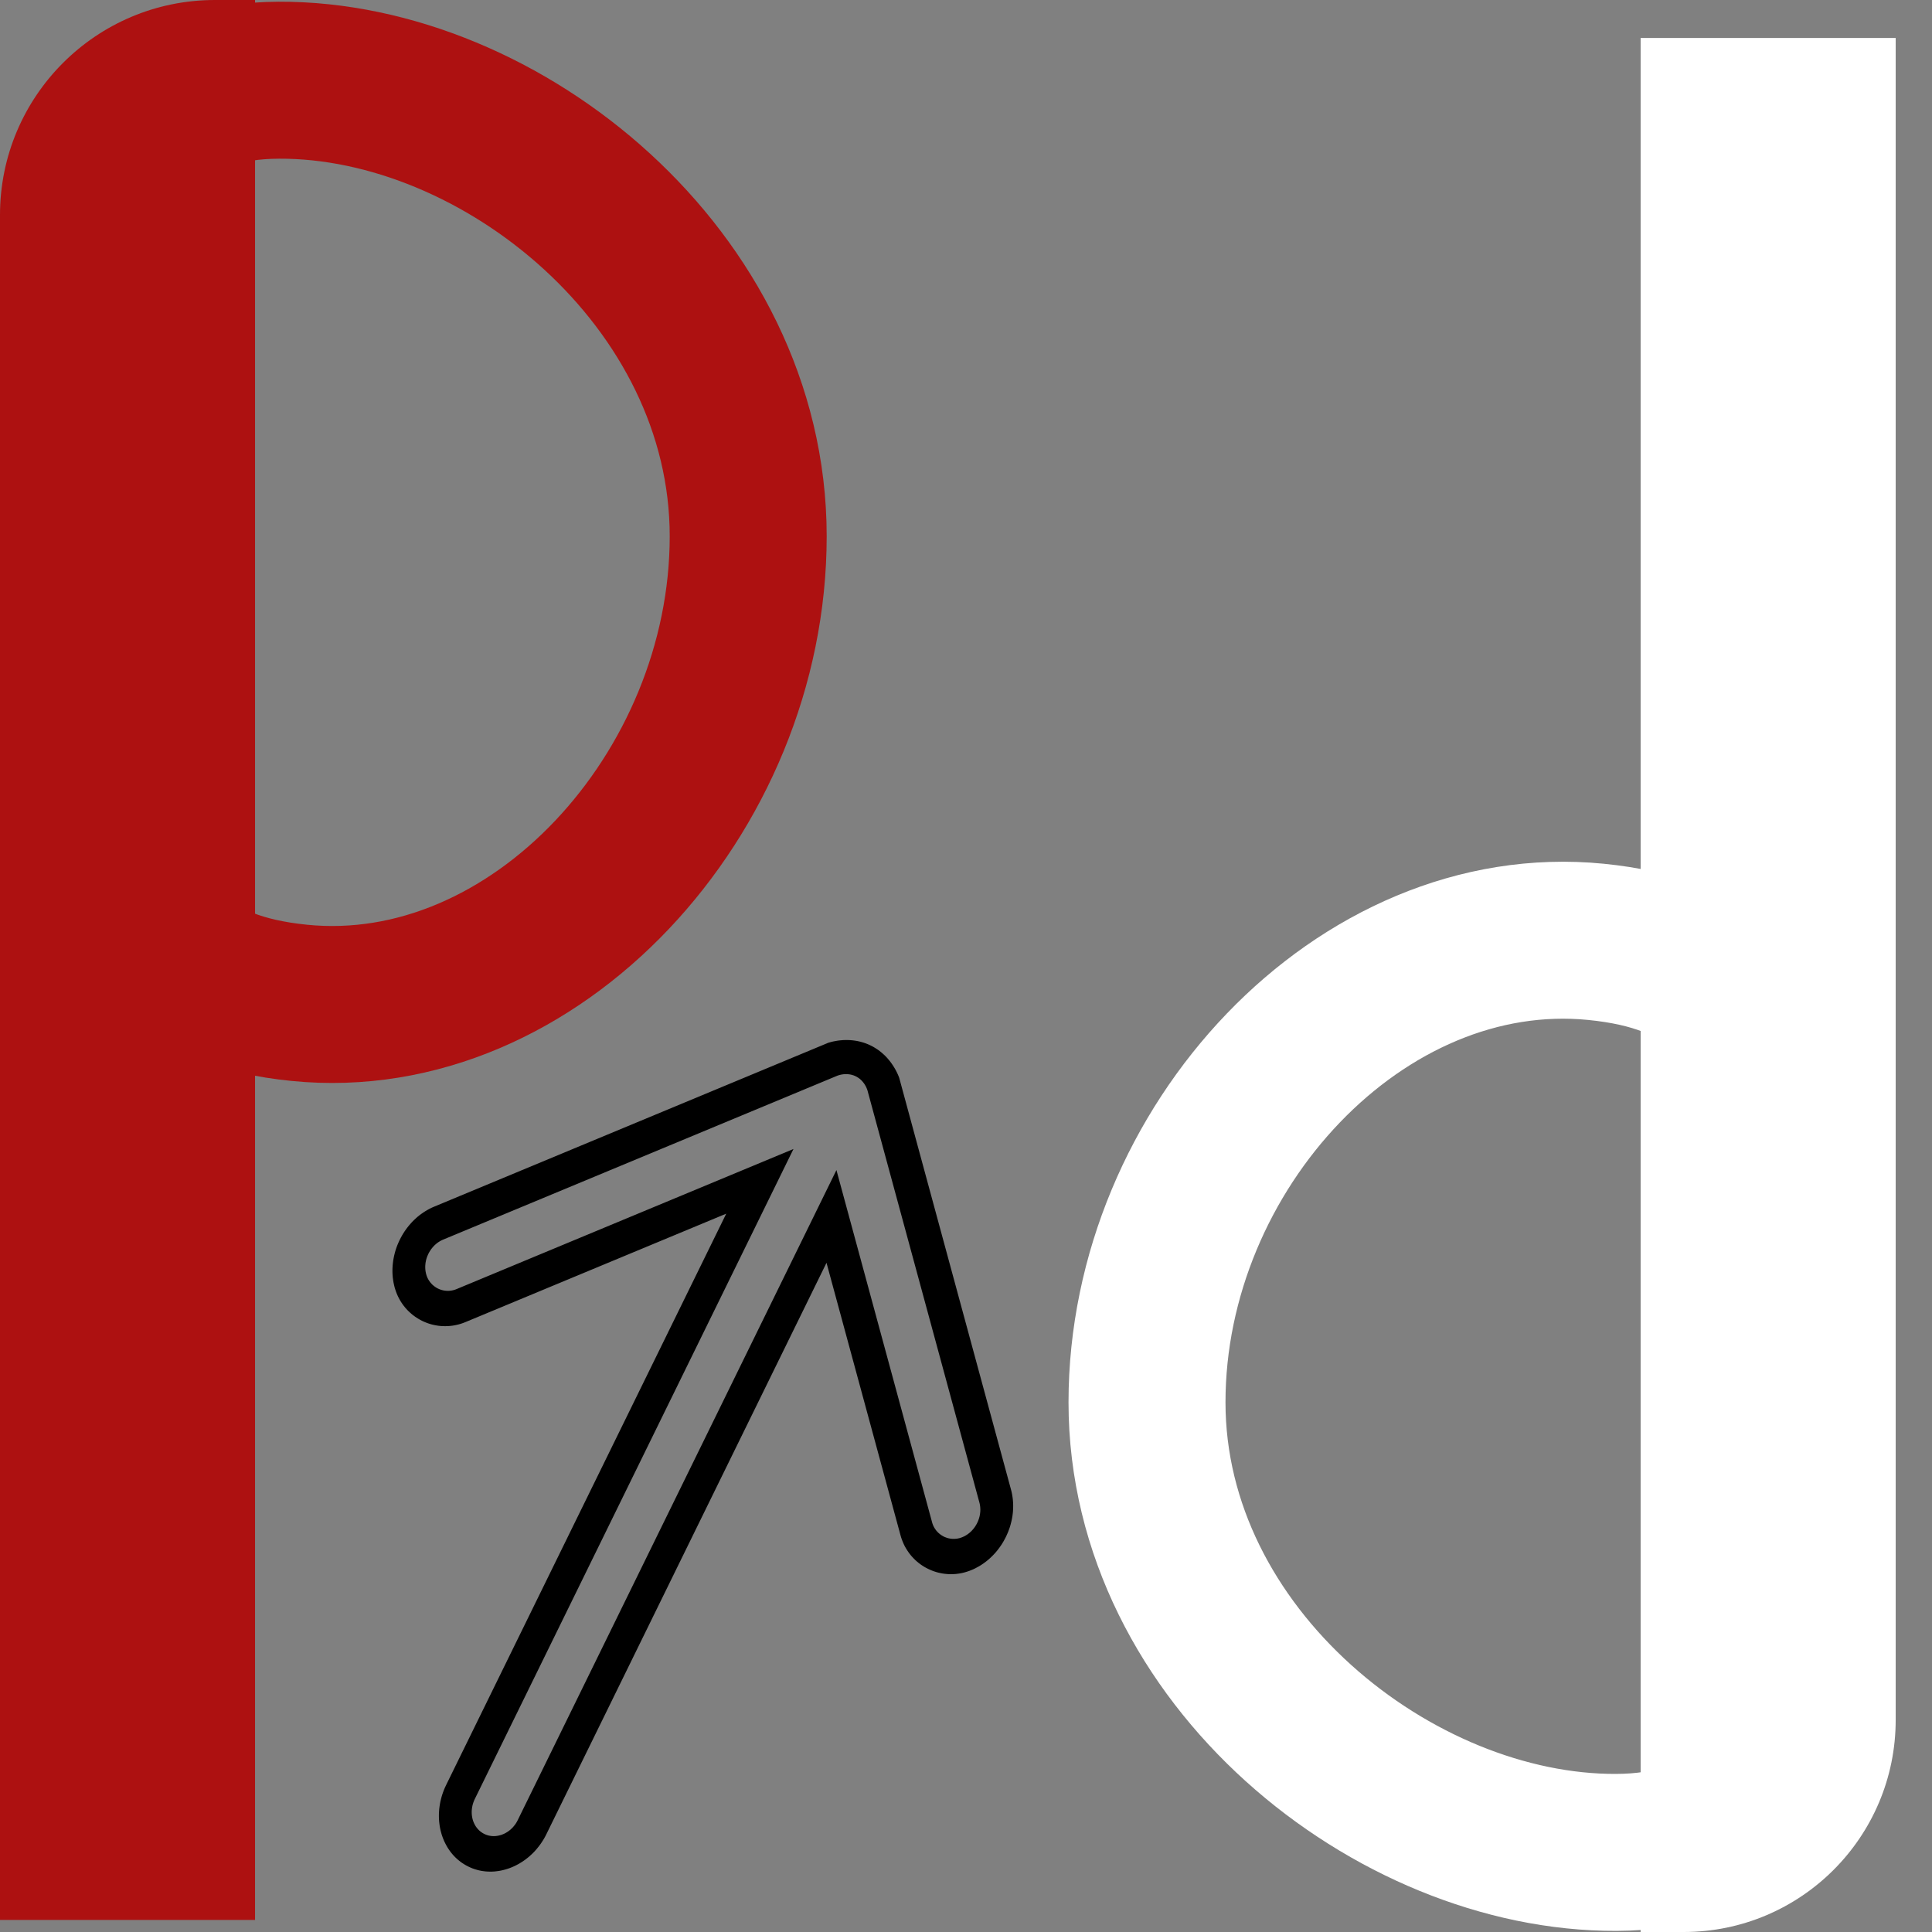<?xml version="1.0" encoding="UTF-8" standalone="no"?>
<!DOCTYPE svg PUBLIC "-//W3C//DTD SVG 1.1//EN" "http://www.w3.org/Graphics/SVG/1.1/DTD/svg11.dtd">
<svg version="1.1" xmlns="http://www.w3.org/2000/svg" xmlns:xlink="http://www.w3.org/1999/xlink" preserveAspectRatio="xMidYMid meet" viewBox="0 0 640 640" width="640" height="640"><rect x="0" y="0" width="640" height="640" fill="#808080" stroke="none"/><defs><path d="M528.7 312C606.58 319.74 585.2 384.95 585.2 461.21C585.2 537.47 609.07 613.29 535.45 613.63C461.84 613.96 379.96 548.71 379.96 464.53C379.96 380.35 450.81 304.27 528.7 312Z" id="aggADpccH"></path><path d="M543.48 12.58C594.18 12.58 622.34 12.58 627.97 12.58C627.97 309.74 627.97 495.46 627.97 569.75C627.97 608.55 596.52 640 557.72 640C555.82 640 551.08 640 543.48 640C543.48 556.34 543.48 347.2 543.48 12.58Z" id="aKHddSCKi"></path><path d="M99.11 332.2C21.22 324.37 42.61 258.29 42.61 181.01C42.61 103.74 18.73 26.91 92.35 26.57C165.96 26.23 247.85 92.35 247.85 177.65C247.85 262.95 176.99 340.04 99.11 332.2Z" id="bgOizavGA"></path><path d="M84.49 636C33.8 636 5.63 636 0 636C0 334.78 0 146.52 0 71.21C0 31.88 31.88 0 71.21 0C72.98 0 77.41 0 84.49 0C84.49 84.8 84.49 296.8 84.49 636Z" id="a3bYXn6qJk"></path><path d="M281.35 344.54L281.74 344.57L282.14 344.6L282.54 344.64L282.95 344.69L283.37 344.75L283.79 344.82L284.21 344.9L284.64 345L285.07 345.1L285.5 345.22L285.94 345.35L286.38 345.49L286.83 345.65L287.27 345.82L287.72 346.01L288.23 346.24L288.73 346.49L289.21 346.74L289.67 347.01L290.12 347.29L290.56 347.57L290.98 347.86L291.38 348.16L291.77 348.47L292.15 348.78L292.51 349.1L292.86 349.42L293.2 349.74L293.52 350.07L293.83 350.4L294.12 350.73L294.4 351.06L294.67 351.39L294.93 351.72L295.18 352.05L295.41 352.38L295.63 352.7L295.84 353.02L296.04 353.33L296.23 353.64L296.41 353.94L296.57 354.23L296.73 354.51L296.87 354.79L297.01 355.06L297.14 355.31L297.25 355.56L297.36 355.79L297.46 356.01L297.55 356.22L297.63 356.41L297.7 356.59L297.77 356.75L297.82 356.9L297.87 357.02L334.89 493.38L334.99 493.76L335.09 494.15L335.17 494.53L335.25 494.92L335.32 495.31L335.38 495.71L335.44 496.1L335.49 496.49L335.53 496.89L335.56 497.28L335.59 497.68L335.61 498.08L335.62 498.48L335.63 498.87L335.62 499.27L335.61 499.67L335.59 500.07L335.57 500.47L335.54 500.87L335.5 501.27L335.45 501.67L335.4 502.07L335.34 502.47L335.27 502.87L335.19 503.27L335.11 503.67L335.02 504.07L334.92 504.46L334.82 504.86L334.71 505.25L334.59 505.65L334.47 506.04L334.33 506.43L334.19 506.82L334.05 507.21L333.89 507.6L333.73 507.98L333.56 508.36L333.39 508.75L333.21 509.13L333.02 509.5L332.82 509.87L332.62 510.24L332.42 510.6L332.21 510.96L331.99 511.32L331.77 511.67L331.54 512.01L331.3 512.35L331.07 512.68L330.82 513.01L330.57 513.34L330.32 513.66L330.06 513.97L329.8 514.28L329.53 514.58L329.25 514.88L328.97 515.18L328.69 515.46L328.4 515.74L328.11 516.02L327.82 516.29L327.51 516.56L327.21 516.81L326.9 517.07L326.59 517.31L326.27 517.55L325.95 517.79L325.62 518.02L325.29 518.24L324.96 518.46L324.62 518.67L324.28 518.87L323.93 519.06L323.58 519.25L323.23 519.44L322.88 519.62L322.52 519.79L322.16 519.95L321.79 520.1L321.06 520.39L320.32 520.64L319.58 520.86L318.83 521.05L318.09 521.2L317.35 521.31L316.6 521.4L315.86 521.45L315.12 521.47L314.39 521.46L313.66 521.41L312.93 521.34L312.22 521.24L311.5 521.1L310.8 520.94L310.1 520.75L309.42 520.53L308.74 520.28L308.08 520L307.43 519.7L306.79 519.37L306.16 519.02L305.55 518.63L304.96 518.23L304.38 517.79L303.82 517.34L303.28 516.86L302.76 516.35L302.26 515.82L301.77 515.27L301.32 514.7L300.88 514.1L300.47 513.48L300.08 512.85L299.71 512.19L299.38 511.51L299.07 510.81L298.79 510.09L298.53 509.35L298.31 508.59L273.79 418.32L181.01 607.57L180.62 608.34L180.2 609.09L179.76 609.81L179.29 610.52L178.81 611.2L178.3 611.86L177.78 612.5L177.24 613.12L176.68 613.71L176.1 614.27L175.51 614.81L174.9 615.33L174.28 615.82L173.64 616.29L172.99 616.73L172.33 617.14L171.66 617.53L170.98 617.89L170.29 618.23L169.59 618.53L168.89 618.81L168.17 619.06L167.45 619.28L166.73 619.47L166 619.64L165.27 619.77L164.53 619.87L163.8 619.95L163.06 619.99L162.33 620L161.59 619.98L160.85 619.93L160.12 619.84L159.39 619.73L158.67 619.58L157.95 619.39L157.24 619.18L156.53 618.93L155.83 618.64L155.14 618.32L154.46 617.97L153.81 617.59L153.18 617.19L152.57 616.76L151.99 616.3L151.42 615.82L150.88 615.31L150.37 614.79L149.88 614.24L149.41 613.67L148.97 613.08L148.55 612.47L148.16 611.85L147.79 611.2L147.45 610.54L147.13 609.87L146.84 609.18L146.57 608.47L146.33 607.76L146.12 607.03L145.93 606.29L145.77 605.54L145.64 604.78L145.54 604.01L145.46 603.23L145.41 602.45L145.39 601.66L145.4 600.87L145.44 600.07L145.5 599.27L145.6 598.47L145.72 597.67L145.87 596.86L146.06 596.06L146.27 595.25L146.51 594.45L146.79 593.65L147.09 592.86L147.43 592.07L147.8 591.28L240.58 402.04L154.21 437.95L153.47 438.24L152.74 438.49L151.99 438.71L151.25 438.89L150.51 439.04L149.76 439.16L149.02 439.24L148.28 439.29L147.54 439.31L146.8 439.3L146.07 439.26L145.35 439.19L144.63 439.08L143.92 438.95L143.21 438.79L142.52 438.6L141.83 438.38L141.16 438.13L140.49 437.85L139.84 437.55L139.2 437.22L138.58 436.86L137.97 436.48L137.37 436.07L136.79 435.64L136.24 435.18L135.69 434.7L135.17 434.2L134.67 433.67L134.19 433.12L133.73 432.54L133.29 431.95L132.88 431.33L132.49 430.69L132.13 430.03L131.79 429.35L131.48 428.65L131.2 427.93L130.95 427.19L130.72 426.44L130.53 425.64L130.36 424.85L130.23 424.04L130.12 423.24L130.05 422.43L130.01 421.63L130 420.82L130.02 420.01L130.07 419.21L130.15 418.41L130.25 417.61L130.39 416.81L130.55 416.02L130.74 415.24L130.95 414.46L131.19 413.69L131.46 412.92L131.76 412.17L132.08 411.43L132.42 410.7L132.79 409.98L133.18 409.27L133.59 408.58L134.03 407.9L134.49 407.24L134.98 406.59L135.48 405.96L136.01 405.35L136.55 404.75L137.12 404.18L137.71 403.63L138.31 403.09L138.94 402.58L139.59 402.1L140.25 401.64L140.93 401.2L141.63 400.79L142.34 400.4L143.08 400.04L143.82 399.72L274.36 345.44L274.5 345.39L274.66 345.35L274.83 345.3L275.02 345.25L275.21 345.2L275.42 345.14L275.64 345.09L275.87 345.03L276.12 344.98L276.38 344.93L276.64 344.88L276.92 344.83L277.21 344.78L277.5 344.73L277.81 344.69L278.13 344.65L278.45 344.62L278.79 344.59L279.13 344.56L279.48 344.54L279.84 344.53L280.21 344.52L280.58 344.52L280.96 344.53L281.35 344.54ZM279.92 355.83L279.75 355.84L279.58 355.85L279.41 355.86L279.25 355.88L279.09 355.91L278.94 355.93L278.79 355.95L278.65 355.98L278.51 356.01L278.38 356.04L278.25 356.07L278.14 356.1L278.02 356.13L277.92 356.16L277.82 356.19L277.73 356.22L277.64 356.25L277.56 356.28L277.49 356.3L277.43 356.32L277.37 356.34L277.33 356.36L146.79 410.64L146.47 410.78L146.16 410.93L145.85 411.1L145.55 411.28L145.26 411.46L144.97 411.66L144.7 411.87L144.43 412.09L144.17 412.32L143.92 412.55L143.68 412.8L143.44 413.05L143.22 413.32L143 413.59L142.79 413.86L142.6 414.15L142.41 414.44L142.23 414.74L142.06 415.04L141.9 415.35L141.76 415.66L141.62 415.98L141.49 416.3L141.38 416.63L141.27 416.96L141.18 417.29L141.1 417.63L141.03 417.97L140.97 418.31L140.93 418.65L140.9 419L140.87 419.34L140.87 419.69L140.87 420.03L140.89 420.38L140.92 420.72L140.96 421.07L141.02 421.41L141.09 421.75L141.18 422.09L141.27 422.41L141.38 422.73L141.5 423.04L141.63 423.34L141.78 423.63L141.93 423.91L142.1 424.18L142.28 424.45L142.46 424.7L142.66 424.95L142.87 425.18L143.08 425.41L143.31 425.63L143.54 425.83L143.78 426.03L144.03 426.21L144.28 426.39L144.54 426.55L144.81 426.71L145.08 426.85L145.36 426.98L145.65 427.1L145.94 427.2L146.23 427.3L146.53 427.38L146.83 427.45L147.14 427.51L147.45 427.55L147.76 427.58L148.07 427.6L148.38 427.61L148.7 427.6L149.02 427.58L149.34 427.54L149.66 427.49L149.98 427.43L150.29 427.35L150.61 427.26L150.93 427.15L151.24 427.03L262.85 380.62L157.29 595.93L157.13 596.27L156.99 596.61L156.86 596.95L156.74 597.29L156.64 597.63L156.54 597.98L156.47 598.32L156.4 598.67L156.35 599.01L156.31 599.35L156.28 599.7L156.26 600.04L156.26 600.38L156.27 600.72L156.29 601.05L156.32 601.38L156.37 601.71L156.42 602.04L156.49 602.36L156.57 602.68L156.66 602.99L156.76 603.3L156.88 603.6L157 603.89L157.14 604.18L157.29 604.47L157.44 604.74L157.61 605.01L157.79 605.27L157.98 605.52L158.18 605.77L158.39 606L158.61 606.23L158.84 606.45L159.08 606.65L159.34 606.85L159.6 607.03L159.87 607.21L160.15 607.37L160.44 607.52L160.73 607.66L161.03 607.78L161.34 607.89L161.64 607.98L161.95 608.06L162.26 608.12L162.57 608.17L162.89 608.21L163.2 608.23L163.52 608.24L163.83 608.23L164.15 608.22L164.46 608.18L164.78 608.14L165.09 608.08L165.4 608.01L165.71 607.93L166.02 607.84L166.33 607.73L166.63 607.61L166.93 607.48L167.23 607.34L167.52 607.18L167.81 607.01L168.09 606.84L168.37 606.65L168.64 606.45L168.91 606.24L169.17 606.02L169.42 605.78L169.67 605.54L169.91 605.29L170.14 605.02L170.36 604.75L170.58 604.47L170.79 604.18L170.99 603.87L171.18 603.56L171.35 603.24L171.52 602.91L277.08 387.6L308.76 504.26L308.85 504.58L308.96 504.9L309.08 505.21L309.21 505.51L309.36 505.8L309.51 506.08L309.68 506.35L309.86 506.62L310.04 506.87L310.24 507.12L310.45 507.35L310.66 507.58L310.89 507.8L311.12 508L311.36 508.2L311.61 508.38L311.86 508.56L312.12 508.72L312.39 508.88L312.66 509.02L312.94 509.15L313.23 509.26L313.52 509.37L313.81 509.47L314.11 509.55L314.41 509.62L314.72 509.67L315.03 509.72L315.34 509.75L315.65 509.77L315.96 509.77L316.28 509.77L316.6 509.74L316.92 509.71L317.24 509.66L317.55 509.59L317.87 509.52L318.19 509.42L318.51 509.31L318.82 509.19L318.98 509.12L319.13 509.05L319.29 508.98L319.44 508.91L319.59 508.83L319.74 508.75L319.89 508.66L320.03 508.57L320.18 508.48L320.32 508.39L320.46 508.3L320.6 508.2L320.74 508.1L320.87 507.99L321.01 507.89L321.14 507.78L321.27 507.67L321.4 507.56L321.53 507.44L321.65 507.32L321.78 507.2L321.9 507.08L322.02 506.95L322.13 506.82L322.25 506.69L322.36 506.56L322.47 506.43L322.58 506.29L322.69 506.15L322.79 506.01L322.9 505.87L323 505.72L323.09 505.57L323.19 505.42L323.28 505.27L323.37 505.12L323.46 504.96L323.55 504.8L323.63 504.65L323.71 504.48L323.79 504.32L323.86 504.16L323.94 503.99L324.01 503.83L324.07 503.66L324.13 503.5L324.19 503.33L324.25 503.16L324.31 502.99L324.36 502.82L324.4 502.66L324.45 502.49L324.49 502.32L324.53 502.15L324.56 501.97L324.6 501.8L324.63 501.63L324.65 501.46L324.67 501.29L324.69 501.12L324.71 500.95L324.72 500.78L324.74 500.6L324.74 500.43L324.75 500.26L324.75 500.09L324.75 499.92L324.74 499.75L324.73 499.58L324.72 499.41L324.71 499.24L324.69 499.07L324.67 498.9L324.65 498.73L324.62 498.56L324.59 498.4L324.56 498.23L324.52 498.06L324.48 497.9L324.44 497.73L287.4 361.35L287.39 361.31L287.37 361.25L287.35 361.18L287.33 361.11L287.3 361.03L287.27 360.95L287.24 360.86L287.2 360.76L287.16 360.66L287.12 360.55L287.07 360.44L287.02 360.32L286.97 360.2L286.91 360.08L286.84 359.95L286.78 359.82L286.7 359.69L286.63 359.55L286.55 359.41L286.46 359.27L286.37 359.13L286.27 358.98L286.17 358.84L286.06 358.7L285.95 358.55L285.83 358.41L285.71 358.26L285.58 358.12L285.45 357.98L285.31 357.84L285.16 357.7L285.01 357.56L284.85 357.42L284.68 357.29L284.51 357.16L284.33 357.04L284.14 356.92L283.95 356.8L283.75 356.68L283.54 356.58L283.33 356.47L283.12 356.38L282.9 356.29L282.69 356.21L282.48 356.15L282.27 356.08L282.06 356.03L281.85 355.98L281.65 355.94L281.45 355.91L281.25 355.88L281.05 355.86L280.85 355.84L280.66 355.83L280.47 355.82L280.28 355.82L280.1 355.82L279.92 355.83Z" id="c2wXI4zOQx"></path></defs><g><g><g><g><use xlink:href="#aggADpccH" opacity="1" fill="#000000" fill-opacity="0"></use><g><use xlink:href="#aggADpccH" opacity="1" fill-opacity="0" stroke="#ffffff" stroke-width="52" stroke-opacity="1"></use></g></g><g><use xlink:href="#aKHddSCKi" opacity="1" fill="#ffffff" fill-opacity="1"></use><g><use xlink:href="#aKHddSCKi" opacity="1" fill-opacity="0" stroke="#000000" stroke-width="1" stroke-opacity="0"></use></g></g></g><g><g><use xlink:href="#bgOizavGA" opacity="1" fill="#000000" fill-opacity="0"></use><g><use xlink:href="#bgOizavGA" opacity="1" fill-opacity="0" stroke="#ad1111" stroke-width="52" stroke-opacity="1"></use></g></g><g><use xlink:href="#a3bYXn6qJk" opacity="1" fill="#ad1111" fill-opacity="1"></use><g><use xlink:href="#a3bYXn6qJk" opacity="1" fill-opacity="0" stroke="#000000" stroke-width="1" stroke-opacity="0"></use></g></g></g><g><use xlink:href="#c2wXI4zOQx" opacity="1" fill="#000000" fill-opacity="1"></use><g><use xlink:href="#c2wXI4zOQx" opacity="1" fill-opacity="0" stroke="#000000" stroke-width="1" stroke-opacity="0"></use></g></g></g></g></svg>